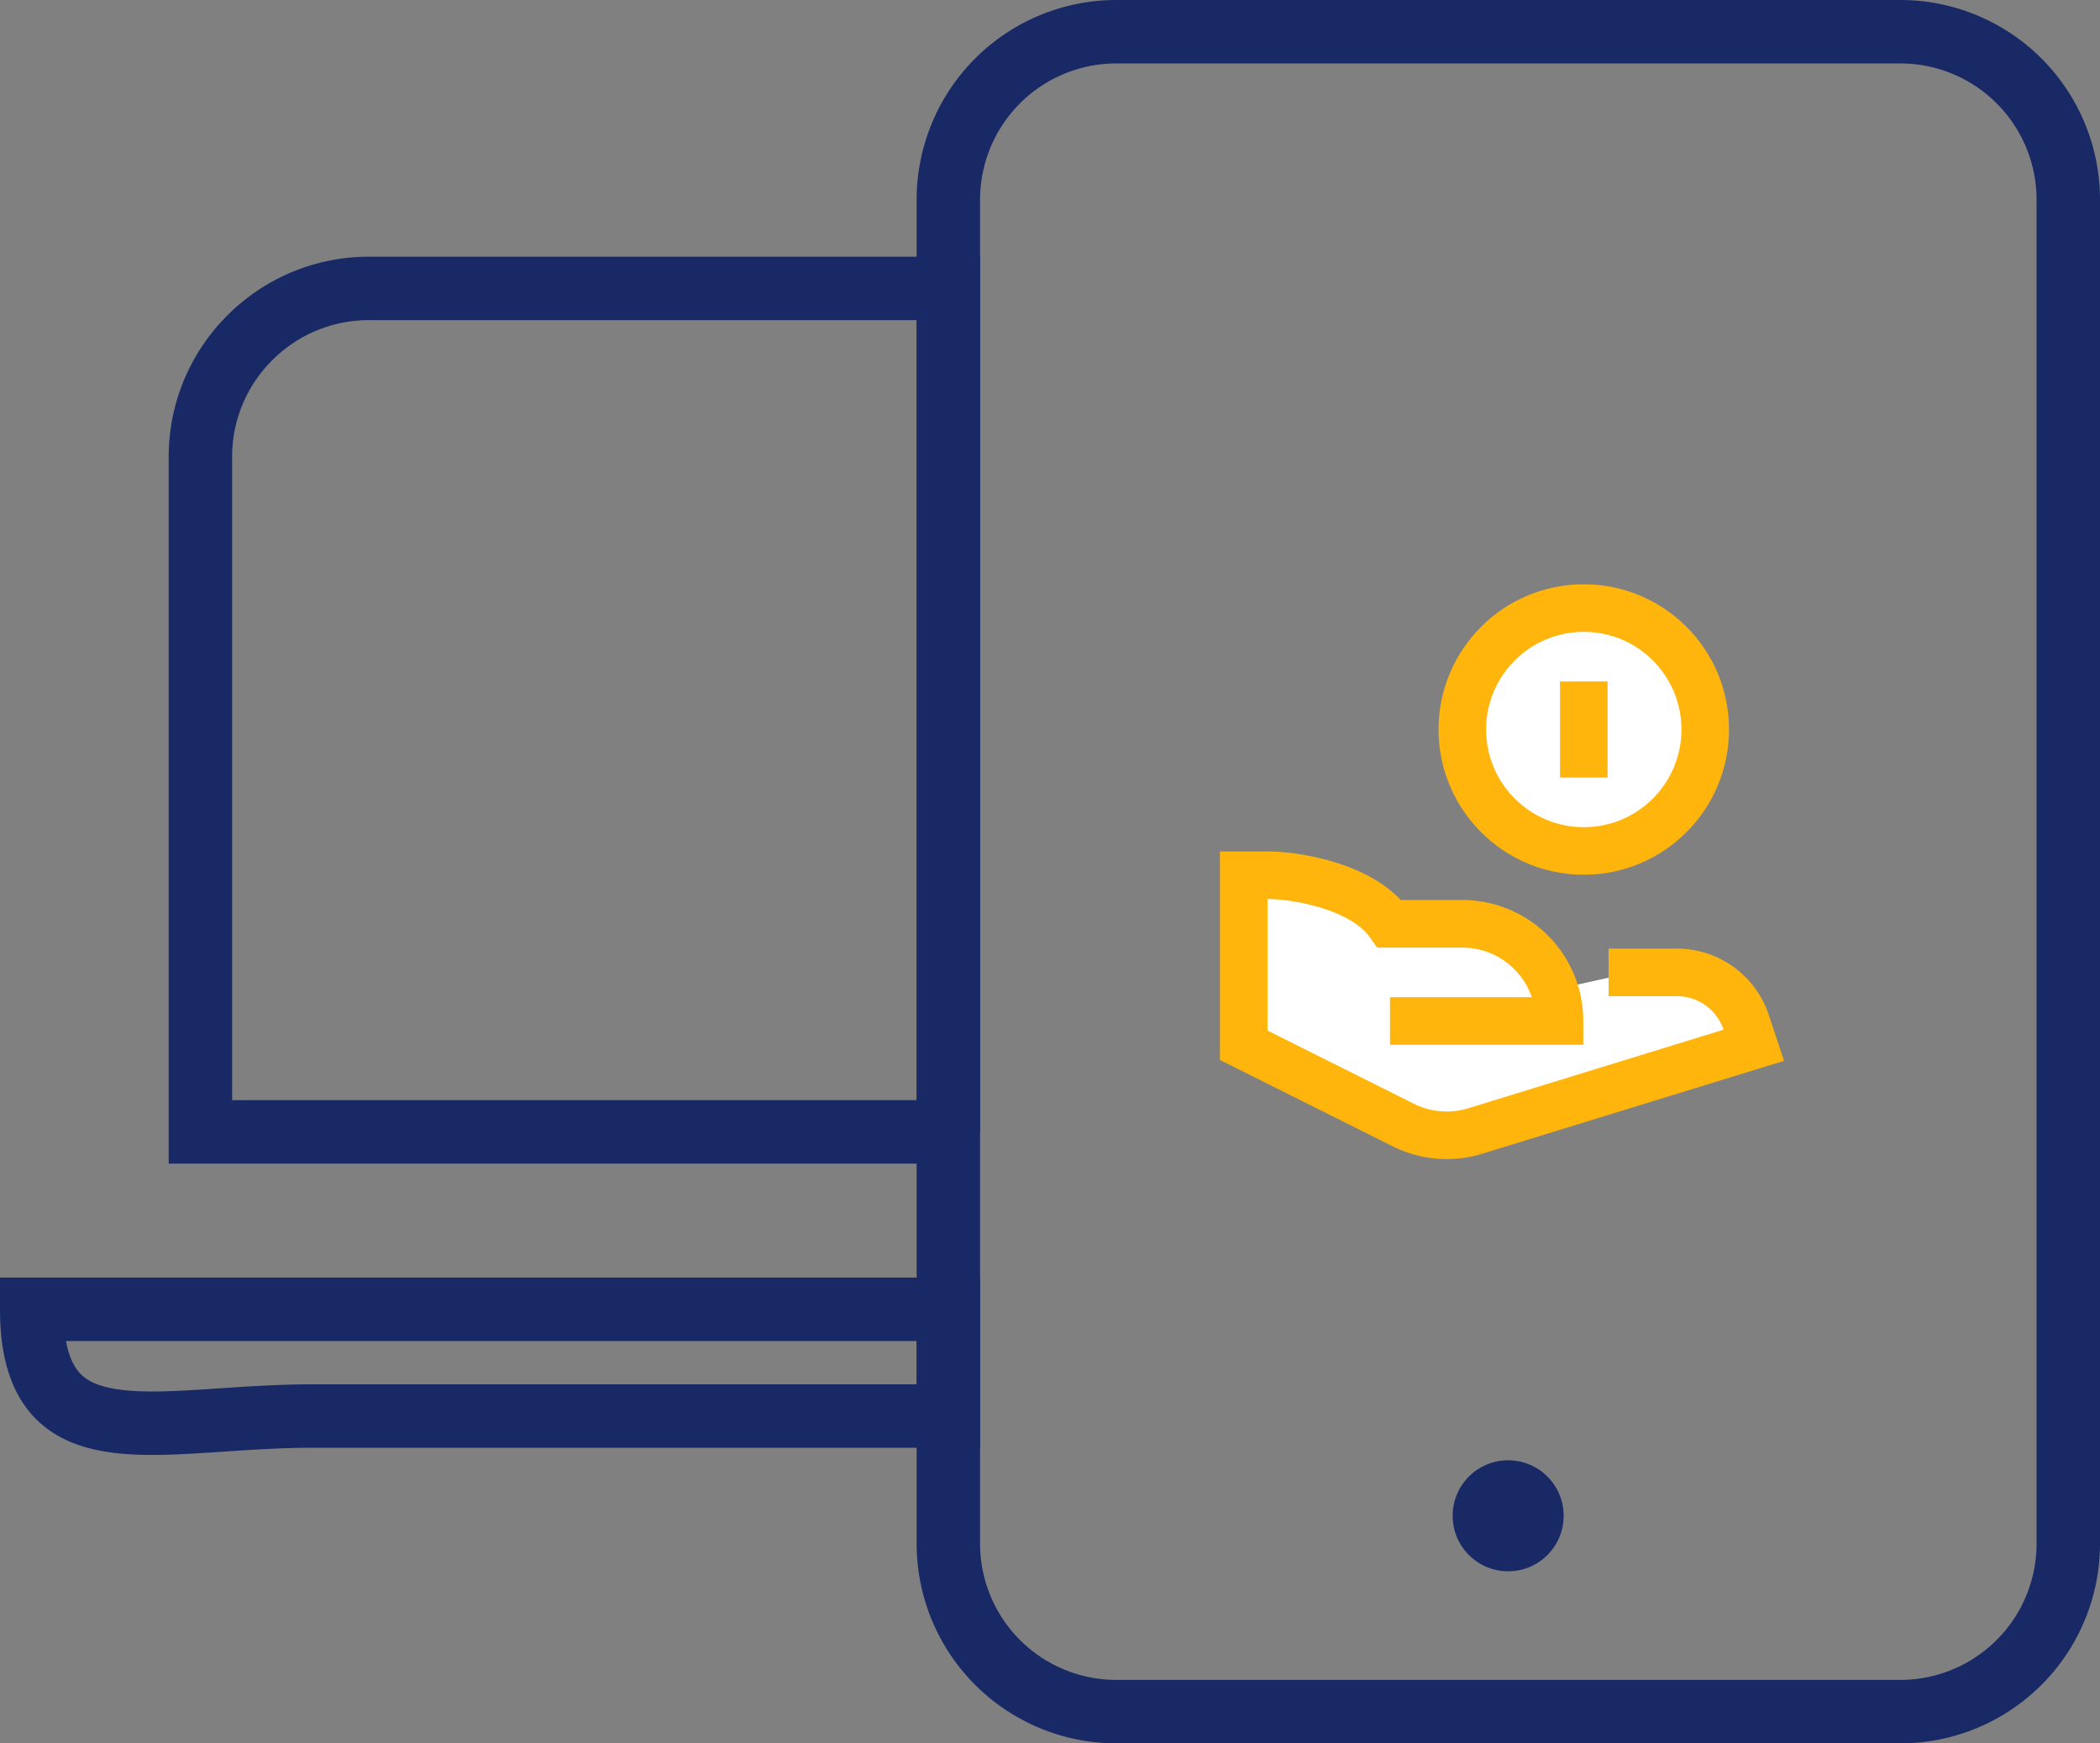 <svg xmlns="http://www.w3.org/2000/svg" width="132.421" height="109.931" viewBox="0 0 132.421 109.931">
  <rect x="0" y="0" width="132.421" height="109.931" fill="#808080" stroke="none"/>
  <g id="mobile-banking" transform="translate(53.801 1)">
    <path id="Subtraction_1" data-name="Subtraction 1" d="M15312.593-11428.256h-.006c-2.644,0-4.344-.411-5.515-1.333-1.395-1.1-2.072-3.012-2.072-5.849h57.8v6.729h-40.072c-2.016,0-3.914.127-5.75.25C15315.413-11428.354,15313.933-11428.256,15312.593-11428.256Zm50.209-18.368h-47.165v-42.552a10.566,10.566,0,0,1,3.116-7.522,10.58,10.58,0,0,1,7.524-3.114h36.524v53.188Z" transform="translate(-15356.801 11517)" fill="none" stroke="#182966" stroke-linecap="square" stroke-miterlimit="10" stroke-width="4"/>
    <g id="Group_366" data-name="Group 366" transform="translate(6 1)">
      <path id="Path_892" data-name="Path 892" d="M66.027,106.931H16.593A10.593,10.593,0,0,1,6,96.338V11.593A10.593,10.593,0,0,1,16.593,1H66.027A10.593,10.593,0,0,1,76.62,11.593V96.338a10.593,10.593,0,0,1-10.593,10.593Z" transform="translate(-6 -1)" fill="none" stroke="#182966" stroke-linecap="square" stroke-miterlimit="10" stroke-width="4"/>
      <g id="loan" transform="translate(18.626 36.343)">
        <g id="Group_365" data-name="Group 365" transform="translate(0)">
          <circle id="Ellipse_17" data-name="Ellipse 17" cx="7.658" cy="7.658" r="7.658" transform="translate(13.785)" fill="#fff" stroke="#ffb50c" stroke-linecap="square" stroke-miterlimit="10" stroke-width="3"/>
          <path id="Path_891" data-name="Path 891" d="M25.506,18.127h2.815a4.6,4.6,0,0,1,4.359,3.141l.484,1.453L15.6,28.127a6.127,6.127,0,0,1-4.541-.377L1,22.721V12H2.532c1.692,0,5.983.671,7.658,3.063h4.595a6.127,6.127,0,0,1,6.127,6.127h-9.19" transform="translate(-1 4.848)" fill="#fff" stroke="#ffb50c" stroke-linecap="square" stroke-miterlimit="10" stroke-width="3"/>
          <line id="Line_51" data-name="Line 51" y2="3.063" transform="translate(21.443 6.127)" fill="none" stroke="#ffb50c" stroke-linecap="square" stroke-miterlimit="10" stroke-width="3"/>
        </g>
      </g>
      <circle id="Ellipse_19" data-name="Ellipse 19" cx="3.5" cy="3.5" r="3.5" transform="translate(31.8 90.082)" fill="#182966"/>
    </g>
  </g>
</svg>
